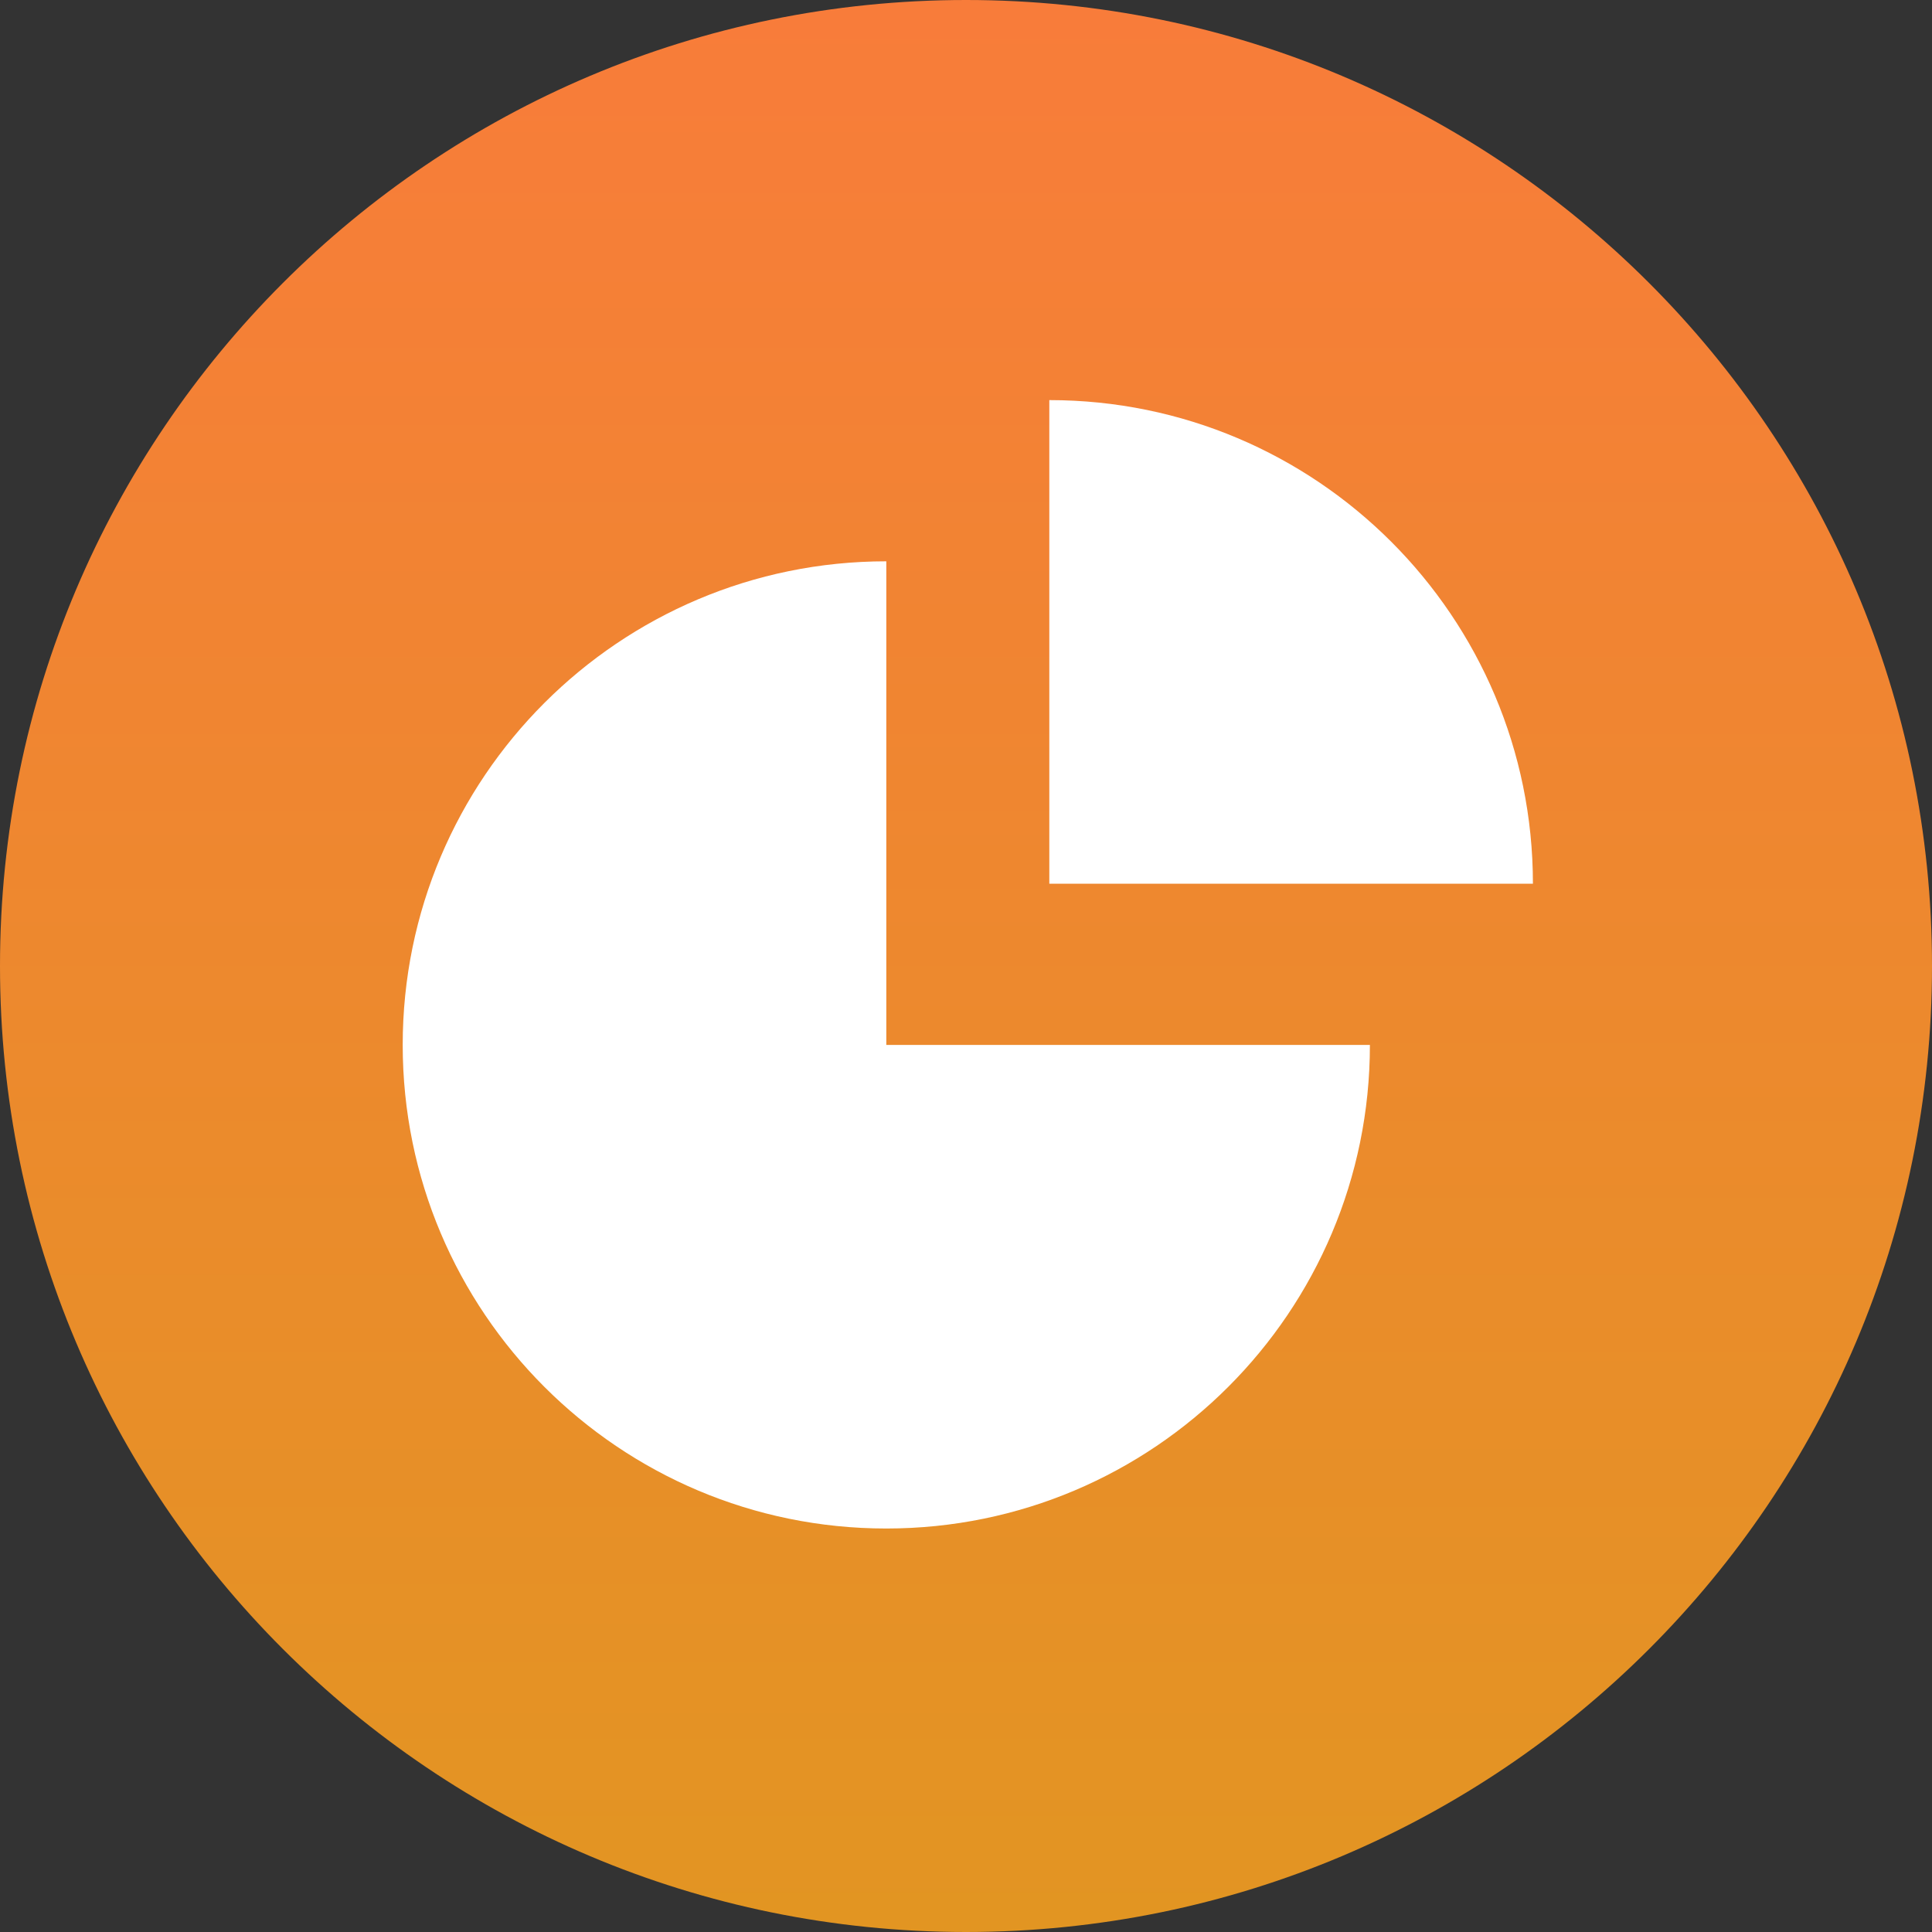 <svg width="96" height="96" viewBox="0 0 96 96" fill="none" xmlns="http://www.w3.org/2000/svg">
<rect x="0" y="0" width="96" height="96" fill="#333333" stroke="none"/>
<g clip-path="url(#clip0_2413_58879)">
<g clip-path="url(#clip1_2413_58879)">
<path d="M48 96C74.51 96 96 74.51 96 48C96 21.49 74.51 0 48 0C21.49 0 0 21.49 0 48C0 74.51 21.49 96 48 96Z" fill="url(#paint0_linear_2413_58879)"/>
<path d="M44.04 27.891C30.77 27.891 20.01 38.651 20.01 51.921C20.01 65.191 30.77 75.951 44.04 75.951C57.31 75.951 68.07 65.191 68.07 51.921H44.04V27.891Z" fill="white"/>
<path d="M52.14 19.881V43.911H76.17C76.17 30.641 65.41 19.881 52.14 19.881Z" fill="white"/>
</g>
</g>
<defs>
<linearGradient id="paint0_linear_2413_58879" x1="48" y1="0" x2="48" y2="96" gradientUnits="userSpaceOnUse">
<stop stop-color="#F87C3A"/>
<stop offset="1" stop-color="#E29522"/>
</linearGradient>
<clipPath id="clip0_2413_58879">
<rect width="96" height="96" fill="white"/>
</clipPath>
<clipPath id="clip1_2413_58879">
<rect width="96" height="96" fill="white"/>
</clipPath>
</defs>
</svg>
